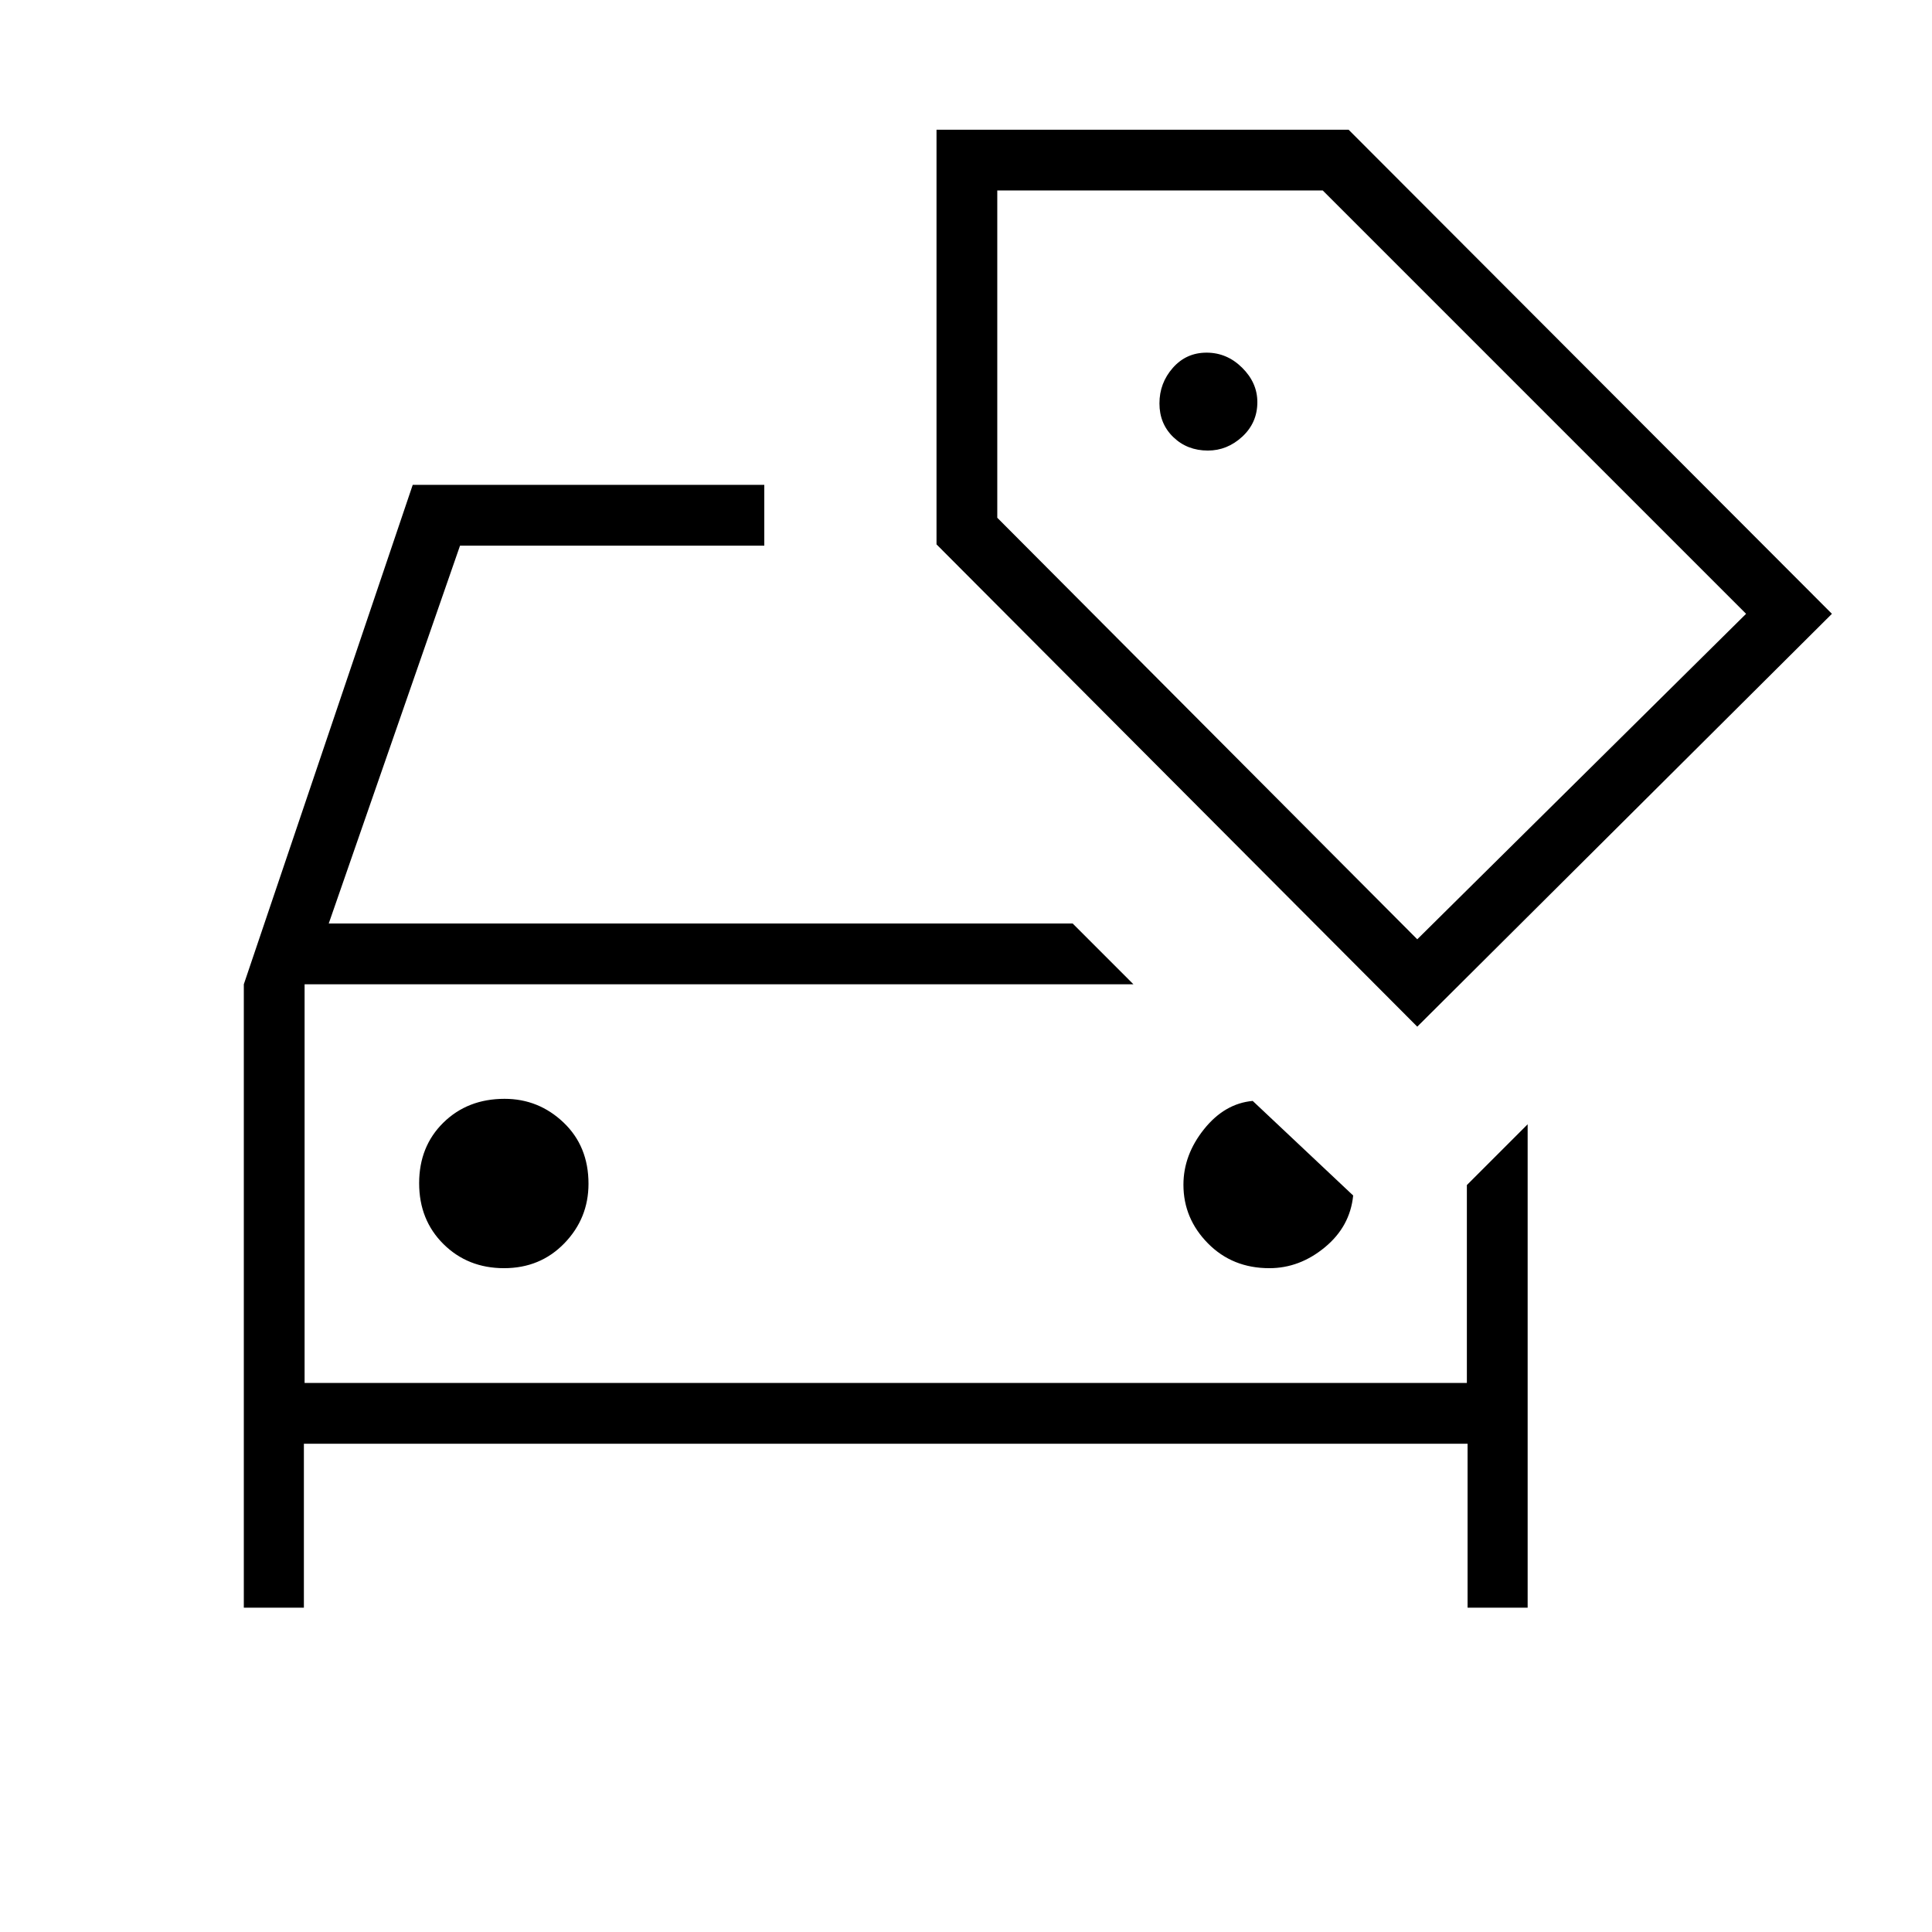 <svg xmlns="http://www.w3.org/2000/svg" height="48" viewBox="0 -960 960 960" width="48"><path d="M250.45-329.85q18.01 0 29.99-12.38 11.98-12.38 11.98-29.57 0-18.61-12.38-30.41Q267.66-414 250.72-414q-18.36 0-30.41 11.83-12.04 11.84-12.04 30.1t12.08 30.24q12.09 11.98 30.1 11.98Zm-99.1 57.04v-198.11 198.11Zm-.35 30.19v81.47h-29.85v-309.76l83.93-248.17h174.69v30.2H228.59l-65.24 187.76H533l30.19 30.2H151.35v198.11h577.53v-98.34l30.2-30.2v240.2h-29.85v-81.47H151Zm449.19-493.5q9.62 0 17.1-6.92 7.48-6.92 7.48-17.15 0-9.62-7.56-17.1-7.55-7.48-17.67-7.48-10.12 0-16.77 7.56-6.65 7.55-6.65 17.67 0 10.12 6.92 16.77t17.15 6.65Zm104.04 286.27L465.35-689.5v-206.04h204.77L910.27-655 704.23-449.85Zm0-43.42L867.62-655 657.27-865.35H495.54v162.62l208.69 209.46Zm-73.5 163.42q15.02 0 27.57-10.36t14.08-25.75l-49.92-47q-13.97 1.27-24.2 14.07-10.22 12.8-10.22 27.58 0 16.77 12.16 29.11 12.16 12.35 30.53 12.35Zm50.85-349.46Z"/></svg>